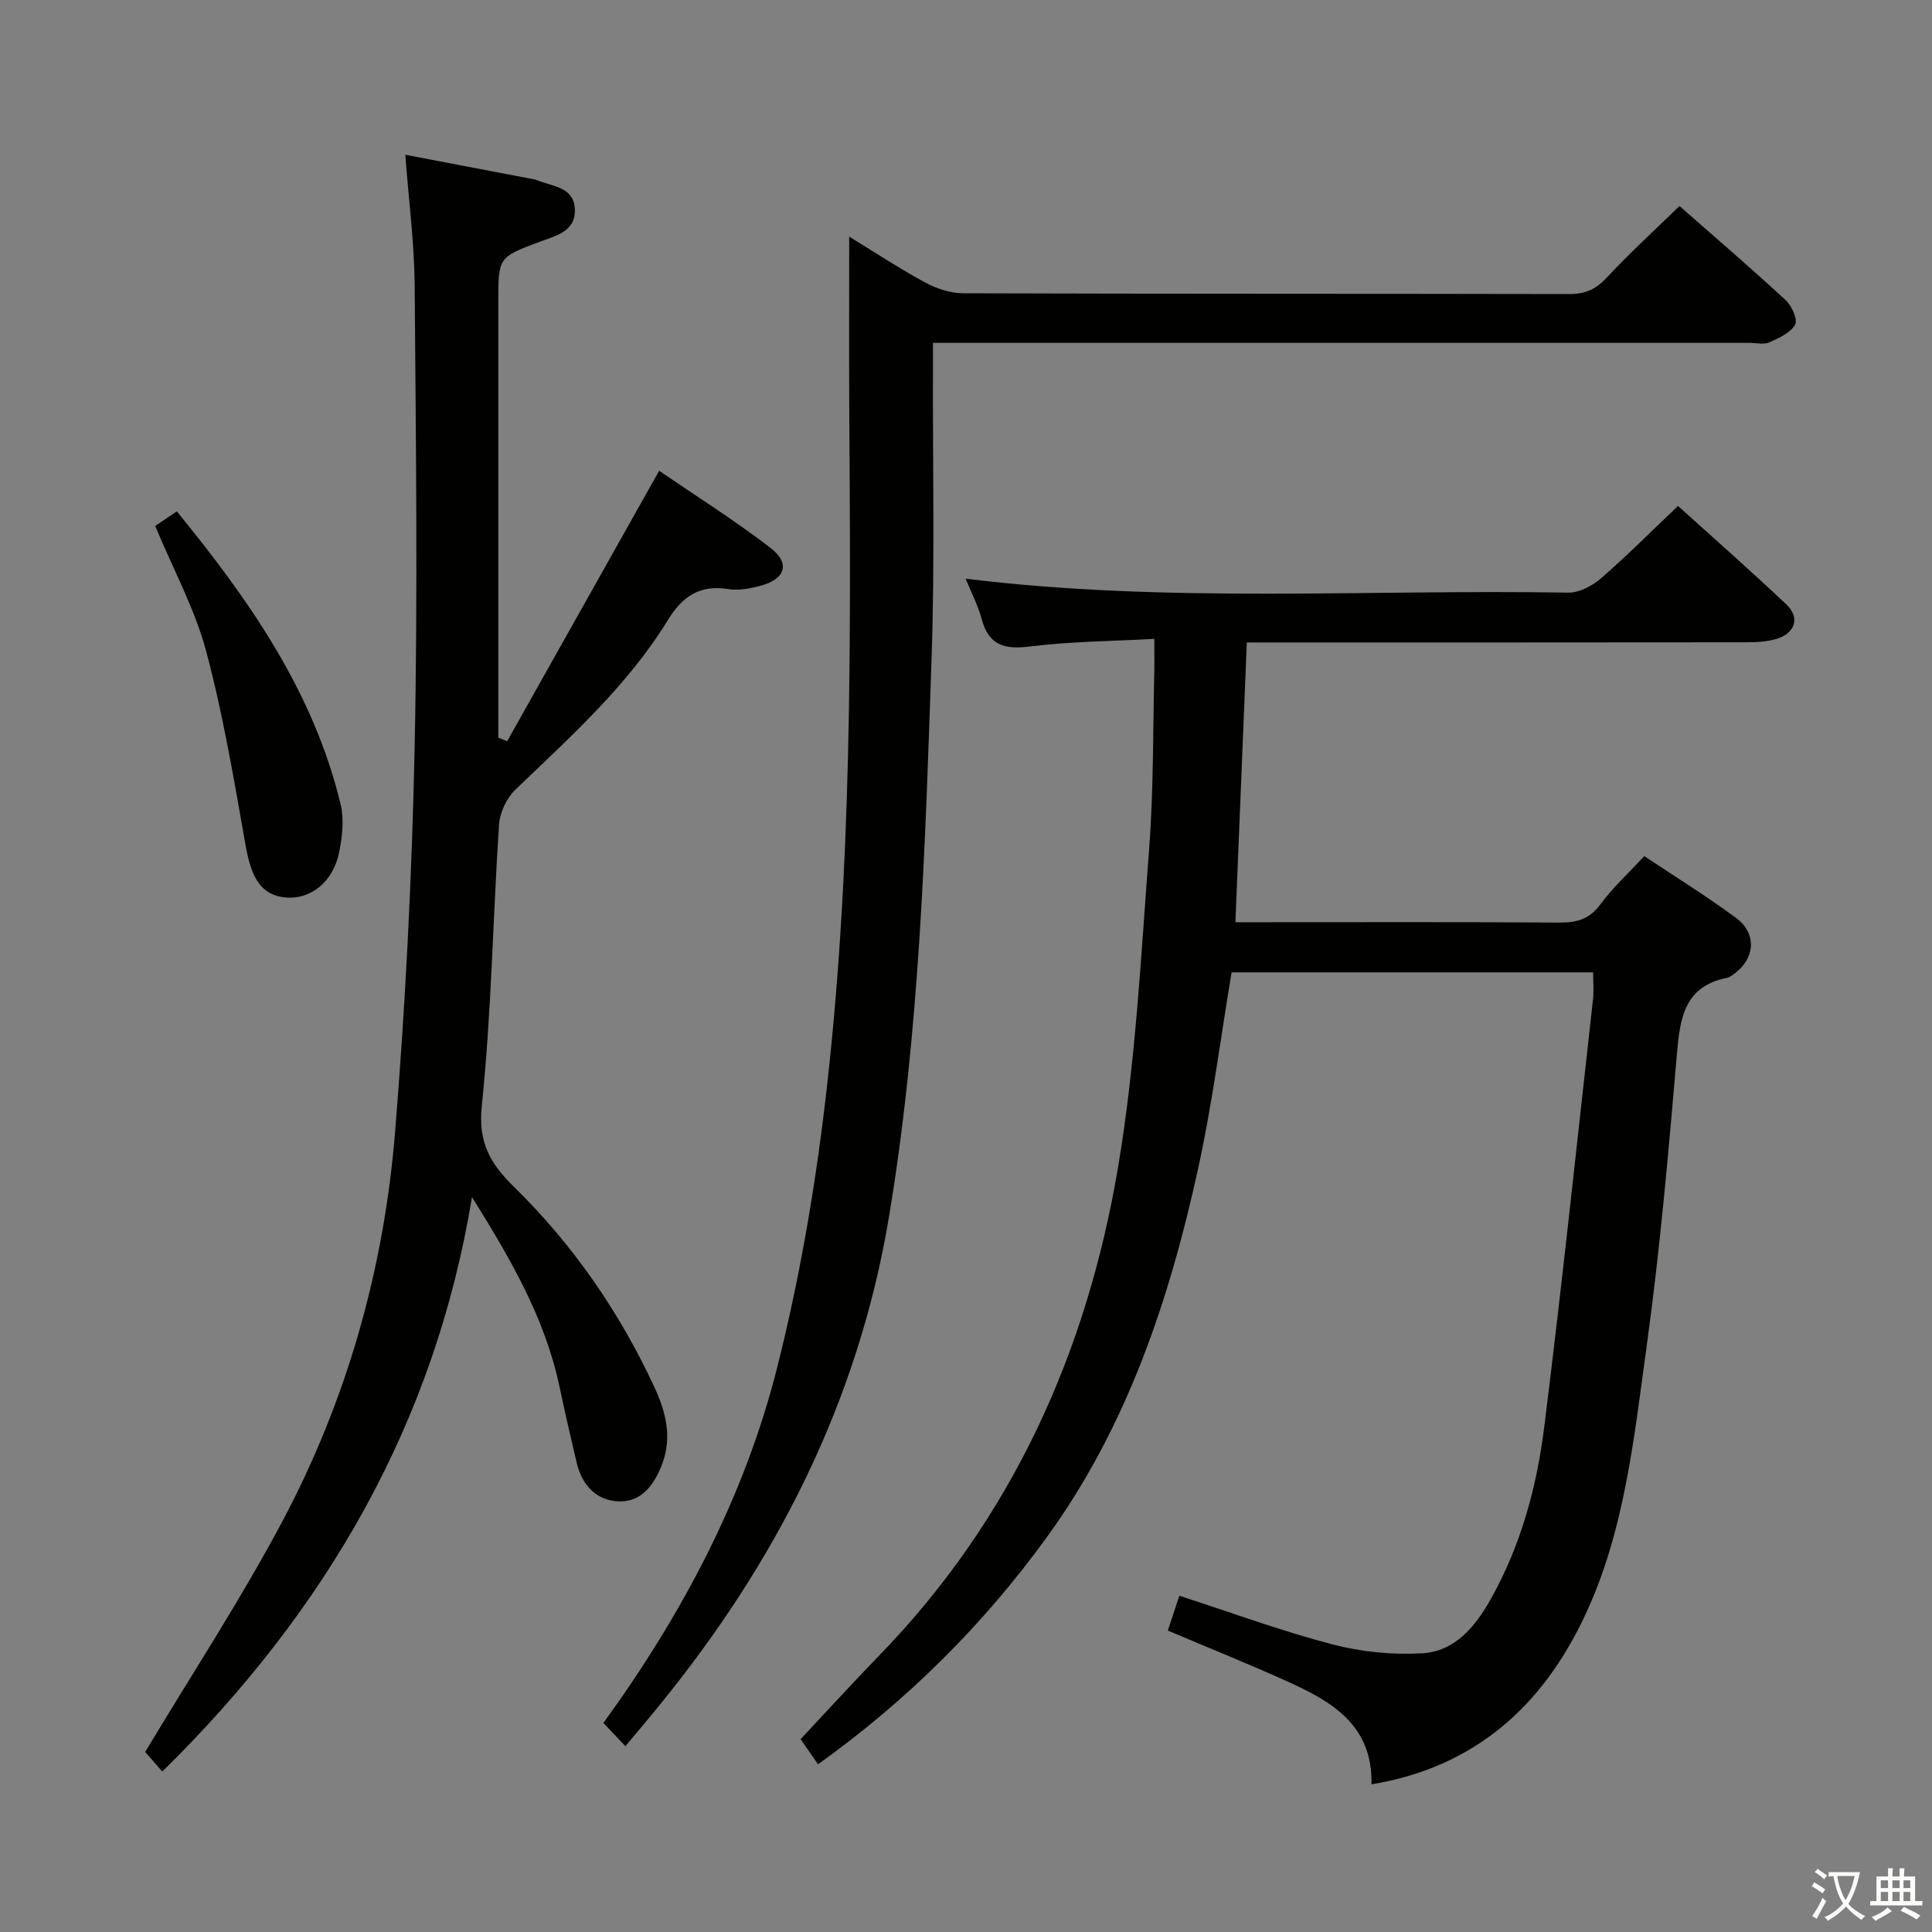 <svg enable-background="new 0 0 400 400" viewBox="0 0 400 400" xmlns="http://www.w3.org/2000/svg"><rect x="0" y="0" width="400" height="400" fill="#808080" stroke="none"/><path d="m377.9 391.2c-.2.3-.4.5-.6.8-.7-.6-1.4-1-2.2-1.5.2-.3.4-.5.5-.8.6.4 1.4.8 2.3 1.5zm-1.8 6.1c-.2-.2-.5-.4-.9-.6.4-.6.8-1.2 1.2-1.9s.7-1.3.9-1.9c.3.3.5.5.8.7-.7 1.3-1.4 2.6-2 3.7zm2.2-9c-.3.3-.5.5-.6.8-.6-.6-1.3-1.1-2-1.5.3-.3.5-.5.6-.7.6.5 1.3.9 2 1.4zm.3.2v-.9h2 4.5c-.3 1.3-.6 2.5-1 3.6s-.9 2.1-1.4 3c.4.5 1 1 1.6 1.4s1.2.8 1.9 1.1c-.3.2-.5.4-.8.8-.4-.3-1-.7-1.6-1.2s-1.2-1.1-1.6-1.6c-.5.6-1.1 1.1-1.7 1.6s-1.4.9-2.1 1.4c-.1-.3-.3-.5-.7-.8.6-.2 1.2-.5 1.9-1s1.4-1.1 2-1.8c-.5-.8-.9-1.6-1.2-2.5s-.6-2-.8-3.2c-.4.1-.7.1-1 .1zm2.5 2.7c.3 1 .7 1.7 1 2.2.3-.5.6-1.1 1-2s.6-1.9.9-3h-3.2-.4c.1.9.3 1.8.7 2.8z" fill="#fbfcfa"/><path d="m396.5 388.5v1.5 3.6h1.5v.9c-.4 0-1 0-1.7 0h-7.9c-.5 0-.9 0-1.2 0v-.9h1.3v-3.5c0-.7 0-1.2 0-1.6h2.4c0-.8 0-1.4 0-1.7h1c0 .3-.1.8-.1 1.7h1.5c0-.8 0-1.4 0-1.7h1c0 .3-.1.9-.1 1.7zm-8.2 9.2c-.2-.3-.5-.5-.8-.8.8-.3 1.4-.6 1.9-.9s1-.7 1.4-1.1c.3.3.6.5.9.8-1.6 1-2.8 1.6-3.4 2zm2.6-6.8v-1.6h-1.5v1.6zm0 2.7v-1.9h-1.5v1.9zm2.4-2.7v-1.6h-1.5v1.6zm0 2.7v-1.9h-1.5v1.9zm.2 2 .7-.8c.4.2.9.5 1.6.8s1.3.7 1.8 1c-.3.3-.5.5-.8.8-.4-.3-1.5-1-3.3-1.8zm2-4.7v-1.6h-1.4v1.6zm0 2.7v-1.9h-1.4v1.9z" fill="#fbfcfa"/><g fill="#010100"><path d="m238.99 132.27c-8.87.49-17.34.53-25.67 1.57-5.26.66-8.57-.14-10.06-5.64-.81-2.97-2.28-5.77-3.34-8.39 41.62 5.13 83.22 2.18 124.73 2.89 2.28.04 5-1.38 6.8-2.95 5.39-4.67 10.43-9.74 15.97-15 7.25 6.56 14.99 13.35 22.46 20.43 2.86 2.72 1.78 5.98-2.15 7.12-2.03.59-4.26.68-6.4.68-32.33.04-64.66.03-96.99.03-1.82 0-3.64 0-6.2 0-.78 19.23-1.56 38.24-2.36 57.93h5.07c20.67 0 41.33-.07 62 .07 3.61.03 6.23-.69 8.5-3.78 2.54-3.46 5.77-6.4 9.08-9.98 6.43 4.29 12.91 8.29 19.01 12.8 4.41 3.27 3.93 8.51-.57 11.69-.4.29-.84.61-1.31.71-8.81 1.75-9.73 8.27-10.37 15.73-1.73 20.19-3.49 40.42-6.26 60.48-2.63 19.03-4.56 38.5-12.91 56.1-8.66 18.26-22.43 31.08-44.07 34.67.27-12.33-8.3-17.2-17.51-21.35-8-3.61-16.15-6.89-24.65-10.49.78-2.35 1.53-4.62 2.38-7.21 10.79 3.49 21.08 7.29 31.64 10.06 5.97 1.56 12.43 2.21 18.6 1.86 6.85-.39 11.04-5.53 14.27-11.28 6.2-11.06 9.48-23.13 11.03-35.51 3.69-29.48 6.8-59.04 10.1-88.57.2-1.76.03-3.57.03-5.63-25.26 0-50.19 0-74.85 0-2.29 13.67-4.01 27.33-6.95 40.71-5.94 27.1-14.67 53.24-31.14 76.01-13.15 18.2-28.92 33.91-47.53 47.25-1.43-2.06-2.74-3.93-3.62-5.2 5.57-5.94 10.81-11.69 16.22-17.26 27.5-28.3 43.01-62.72 49.49-101.03 3.67-21.73 4.76-43.92 6.45-65.95.95-12.43.78-24.94 1.09-37.42.03-1.83-.01-3.63-.01-6.15z"/><path d="m83.91 32.04c8.79 1.68 17.1 3.26 25.4 4.85.65.12 1.33.19 1.94.44 3.11 1.28 7.48 1.35 7.76 5.84.3 4.75-3.93 5.64-7.3 6.9-8.52 3.2-8.54 3.15-8.54 12.42v85 5.24c.61.24 1.23.48 1.84.72 10.35-18.41 20.7-36.83 31.46-55.98 7.32 5.01 15.43 10.12 23.01 15.93 4.27 3.27 3.13 6.56-2.26 7.94-2.06.53-4.34.96-6.39.63-5.87-.95-9.51 1.43-12.53 6.37-8.36 13.64-20.21 24.21-31.62 35.18-1.8 1.73-3.19 4.7-3.36 7.19-1.28 19.41-1.56 38.91-3.57 58.24-.79 7.62 1.78 11.99 6.62 16.73 12.25 11.99 21.87 25.92 29.1 41.48 2.37 5.11 3.73 10.38 1.64 15.91-1.54 4.08-4.11 7.83-8.76 7.78-4.73-.05-7.85-3.25-8.96-8.02-1.2-5.17-2.43-10.34-3.51-15.54-3-14.4-10.29-26.83-18.16-39.45-7.72 46.94-30.25 85.66-64.12 118.94-1.58-1.82-2.96-3.4-3.54-4.06 9.62-16.05 19.75-31.47 28.37-47.68 13.33-25.06 21.02-52.13 23.34-80.37 2.17-26.49 3.51-53.09 4.07-79.67.67-31.98.26-64 .01-95.99-.07-8.78-1.23-17.54-1.94-26.97z"/><path d="m129.48 361.52c-1.78-1.88-3.14-3.31-4.55-4.8 16.37-22.58 29.23-46.8 35.99-73.65 4.49-17.81 7.67-36.06 9.85-54.31 5.75-48.02 5.36-96.32 5.06-144.59-.07-11.6-.01-23.2-.01-35.18 4.97 3.04 10.2 6.49 15.68 9.47 2.35 1.28 5.23 2.25 7.87 2.26 41.83.14 83.66.07 125.49.16 3.27.01 5.51-.93 7.76-3.36 4.74-5.1 9.91-9.8 15.1-14.87 7.33 6.45 14.79 12.84 21.99 19.5 1.26 1.17 2.54 4.06 1.95 5.08-.98 1.7-3.37 2.77-5.36 3.66-1.11.5-2.63.1-3.96.1-54.16 0-108.33 0-162.49 0-1.98 0-3.97 0-6.69 0v5.58c-.06 19.83.39 39.68-.28 59.49-1.31 38.7-2.44 77.43-8.81 115.78-6.39 38.45-23.44 71.75-47.88 101.63-2.09 2.58-4.24 5.11-6.71 8.05z"/><path d="m32.13 108.89c1.23-.83 2.72-1.83 4.48-3.02 14.95 18.32 28.34 37.37 33.93 60.74.73 3.08.32 6.61-.31 9.79-1.21 6.14-5.86 9.85-11 9.42-5-.41-7.14-3.77-8.36-10.68-2.39-13.5-4.65-27.08-8.18-40.3-2.33-8.71-6.78-16.86-10.56-25.95z"/></g></svg>
